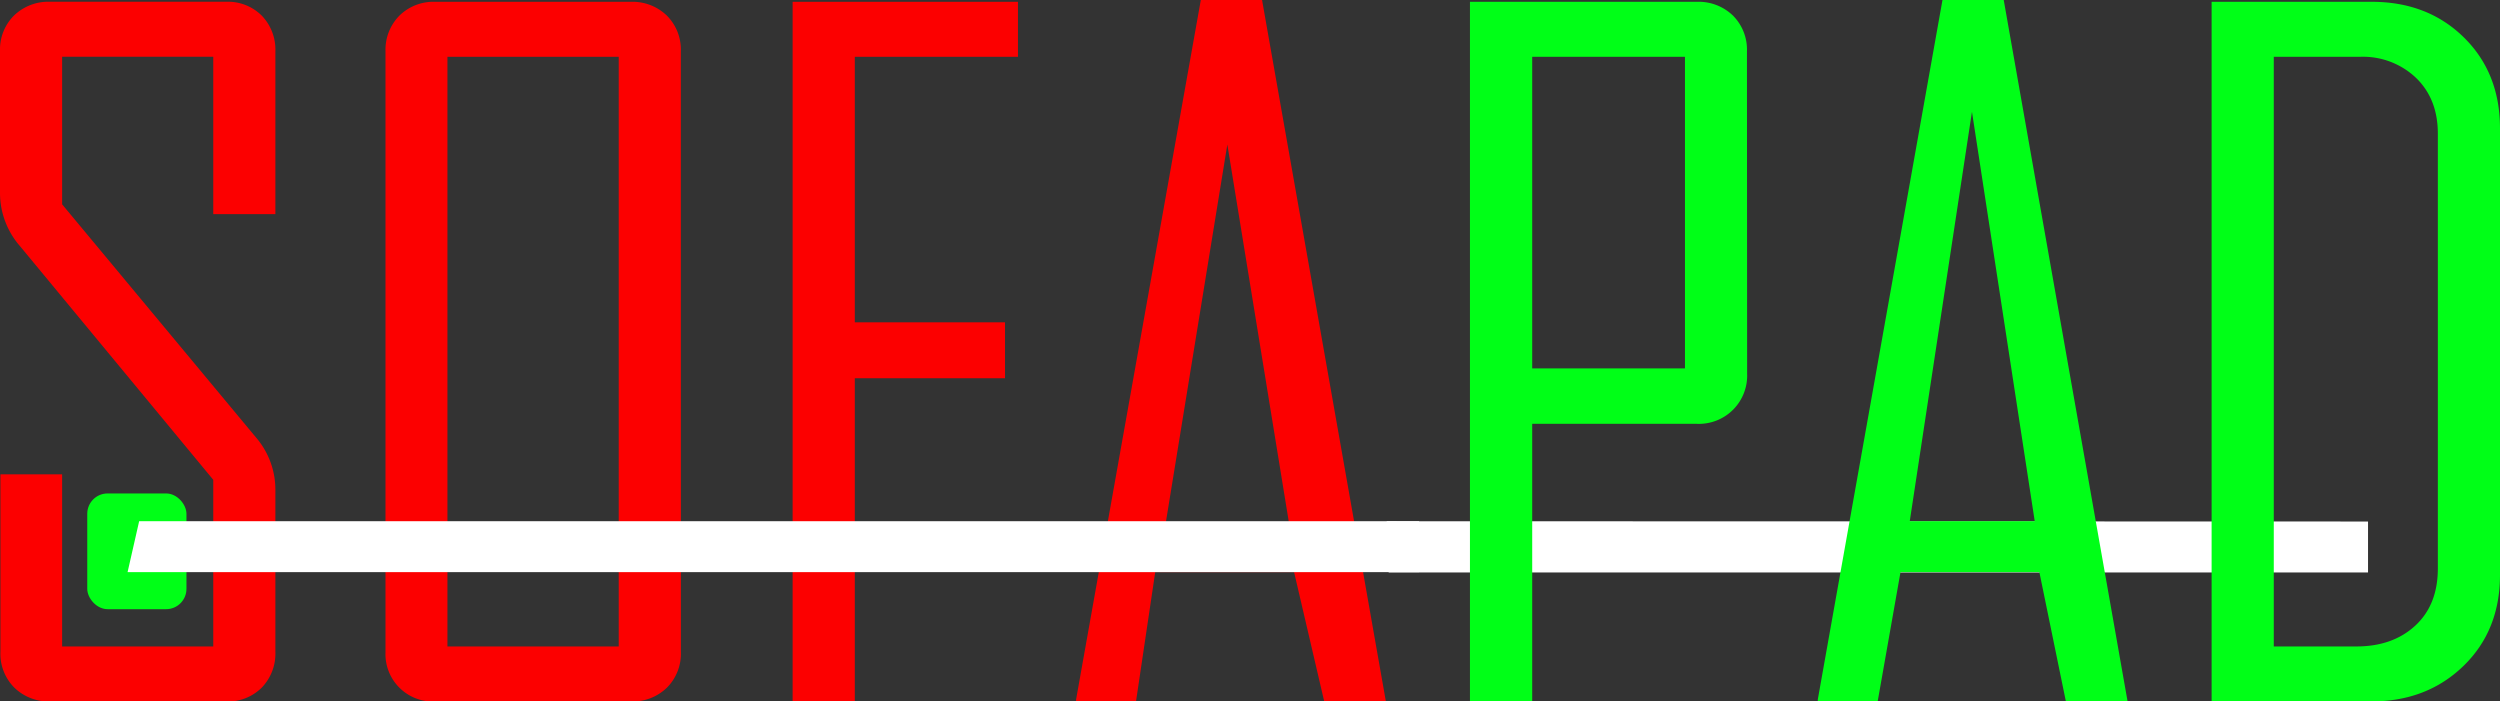 <svg xmlns="http://www.w3.org/2000/svg" viewBox="0 0 540.07 151.53"><rect x="0" y="0" width="540.07" height="151.53" fill="#333333" stroke="none"/><defs><style>.cls-1{fill:#fff;}.cls-2{fill:#fc0000;}.cls-3{fill:#00ff17;}</style></defs><g id="Capa_2" data-name="Capa 2"><g id="Capa_1-2" data-name="Capa 1"><polygon class="cls-1" points="511.56 123.67 299.99 123.67 299.56 112.6 511.56 112.66 511.56 123.67"/><path class="cls-2" d="M59.49,140.81a10.57,10.57,0,0,1-2.94,7.73,10.34,10.34,0,0,1-7.68,3h-38a10.65,10.65,0,0,1-7.78-3,10.37,10.37,0,0,1-3-7.73V102.47H13.42v37.18H46.07v-36L4.35,53.21A17.51,17.51,0,0,1,0,41.72V11.11A10.37,10.37,0,0,1,3,3.38a10.65,10.65,0,0,1,7.78-3H48.87a10.34,10.34,0,0,1,7.68,3,10.57,10.57,0,0,1,2.94,7.73V46.26H46.07v-34H13.42V44.14L55.34,94.55a17.27,17.27,0,0,1,4.15,11.3Z"/><path class="cls-2" d="M147.09,140.81a10.4,10.4,0,0,1-3,7.73,10.65,10.65,0,0,1-7.78,3H94a10.25,10.25,0,0,1-10.72-10.72V11.11a10.48,10.48,0,0,1,3-7.73A10.5,10.5,0,0,1,94,.39h42.3a10.65,10.65,0,0,1,7.78,3,10.4,10.4,0,0,1,3,7.73Zm-13.43-1.16V12.27h-37V139.65Z"/><path class="cls-2" d="M219.91,12.27H184.66V69.63h32.45V81.71H184.66v69.82H171.23V.39h48.68Z"/><path class="cls-2" d="M299.39,151.53H286.07l-6.51-27.93h-30l-4.15,27.93H232.46v-.39L259.41,0h13.23ZM278.56,113.6,265.14,31.22l-13.33,81.89Z"/><path class="cls-3" d="M377.43,80.74a10.42,10.42,0,0,1-10.82,10.82H331v60H317.55V.39h49.06a10.65,10.65,0,0,1,7.78,3,10.4,10.4,0,0,1,3,7.73ZM364,79.58V12.27H331V79.58Z"/><path class="cls-3" d="M459.62,151.53H446.29l-5.73-27.93h-30l-4.93,27.93H392.69v-.39L419.63,0h13.23ZM439.56,112.6,426,24.14,412.56,112.6Z"/><path class="cls-3" d="M540.07,124.2q0,12-7.88,19.65t-19.84,7.68H477.77V.39h34.58q12.07,0,19.89,7.67t7.83,19.66Zm-13.43-1.35v-94q0-7.44-4.68-12a16.64,16.64,0,0,0-12.12-4.58H491.2V139.65h17.86q7.83,0,12.7-4.49T526.64,122.85Z"/><rect class="cls-3" x="18.85" y="106.6" width="21.43" height="25" rx="4.39"/><polygon class="cls-1" points="306.56 123.6 27.56 123.6 30.06 112.6 306.56 112.6 306.56 123.6"/></g></g></svg>